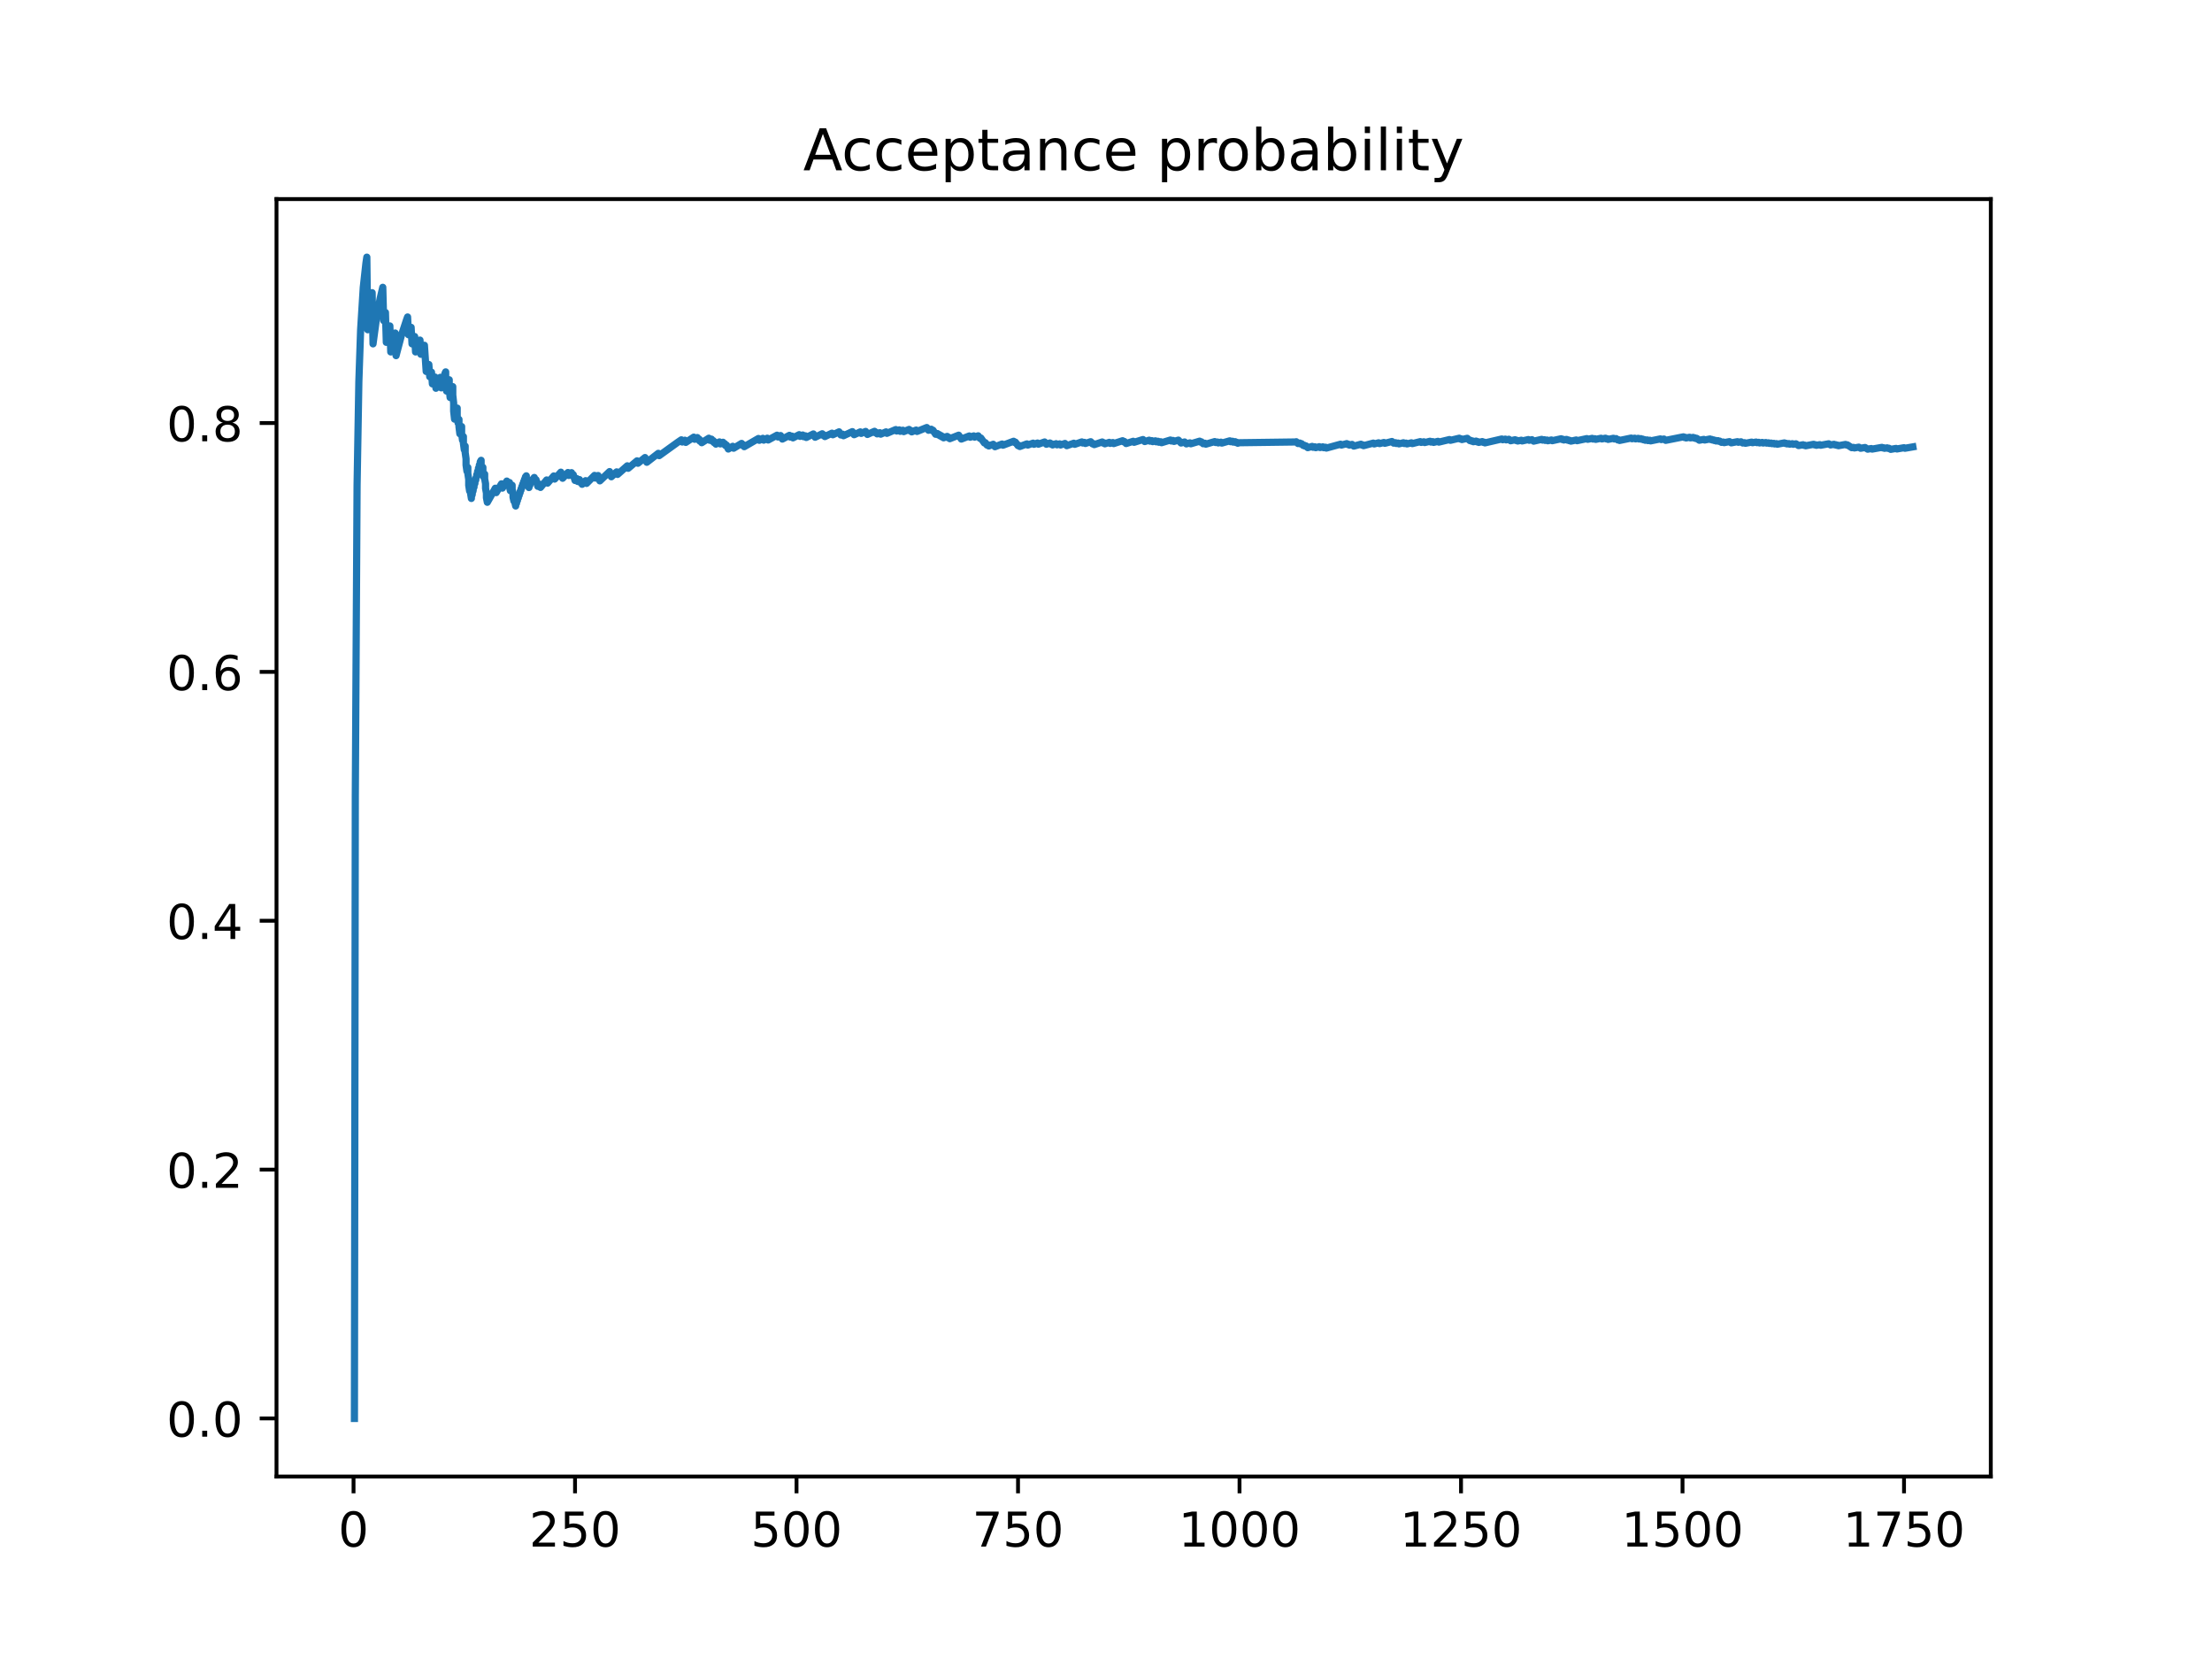 <?xml version="1.0" encoding="utf-8" standalone="no"?>
<!DOCTYPE svg PUBLIC "-//W3C//DTD SVG 1.1//EN"
  "http://www.w3.org/Graphics/SVG/1.1/DTD/svg11.dtd">
<!-- Created with matplotlib (https://matplotlib.org/) -->
<svg height="345.6pt" version="1.1" viewBox="0 0 460.8 345.6" width="460.8pt" xmlns="http://www.w3.org/2000/svg" xmlns:xlink="http://www.w3.org/1999/xlink">
 <defs>
  <style type="text/css">
*{stroke-linecap:butt;stroke-linejoin:round;}
  </style>
 </defs>
 <g id="figure_1">
  <g id="patch_1">
   <path d="M 0 345.6 
L 460.8 345.6 
L 460.8 0 
L 0 0 
z
" style="fill:#ffffff;"/>
  </g>
  <g id="axes_1">
   <g id="patch_2">
    <path d="M 57.6 307.584 
L 414.72 307.584 
L 414.72 41.472 
L 57.6 41.472 
z
" style="fill:#ffffff;"/>
   </g>
   <g id="matplotlib.axis_1">
    <g id="xtick_1">
     <g id="line2d_1">
      <defs>
       <path d="M 0 0 
L 0 3.5 
" id="mc5d6cef2a3" style="stroke:#000000;stroke-width:0.8;"/>
      </defs>
      <g>
       <use style="stroke:#000000;stroke-width:0.8;" x="73.648" xlink:href="#mc5d6cef2a3" y="307.584"/>
      </g>
     </g>
     <g id="text_1">
      <!-- 0 -->
      <defs>
       <path d="M 31.781 66.406 
Q 24.172 66.406 20.328 58.906 
Q 16.5 51.422 16.5 36.375 
Q 16.5 21.391 20.328 13.891 
Q 24.172 6.391 31.781 6.391 
Q 39.453 6.391 43.281 13.891 
Q 47.125 21.391 47.125 36.375 
Q 47.125 51.422 43.281 58.906 
Q 39.453 66.406 31.781 66.406 
z
M 31.781 74.219 
Q 44.047 74.219 50.516 64.516 
Q 56.984 54.828 56.984 36.375 
Q 56.984 17.969 50.516 8.266 
Q 44.047 -1.422 31.781 -1.422 
Q 19.531 -1.422 13.062 8.266 
Q 6.594 17.969 6.594 36.375 
Q 6.594 54.828 13.062 64.516 
Q 19.531 74.219 31.781 74.219 
z
" id="DejaVuSans-48"/>
      </defs>
      <g transform="translate(70.467 322.182)scale(0.1 -0.1)">
       <use xlink:href="#DejaVuSans-48"/>
      </g>
     </g>
    </g>
    <g id="xtick_2">
     <g id="line2d_2">
      <g>
       <use style="stroke:#000000;stroke-width:0.8;" x="119.79" xlink:href="#mc5d6cef2a3" y="307.584"/>
      </g>
     </g>
     <g id="text_2">
      <!-- 250 -->
      <defs>
       <path d="M 19.188 8.297 
L 53.609 8.297 
L 53.609 0 
L 7.328 0 
L 7.328 8.297 
Q 12.938 14.109 22.625 23.891 
Q 32.328 33.688 34.812 36.531 
Q 39.547 41.844 41.422 45.531 
Q 43.312 49.219 43.312 52.781 
Q 43.312 58.594 39.234 62.25 
Q 35.156 65.922 28.609 65.922 
Q 23.969 65.922 18.812 64.312 
Q 13.672 62.703 7.812 59.422 
L 7.812 69.391 
Q 13.766 71.781 18.938 73 
Q 24.125 74.219 28.422 74.219 
Q 39.75 74.219 46.484 68.547 
Q 53.219 62.891 53.219 53.422 
Q 53.219 48.922 51.531 44.891 
Q 49.859 40.875 45.406 35.406 
Q 44.188 33.984 37.641 27.219 
Q 31.109 20.453 19.188 8.297 
z
" id="DejaVuSans-50"/>
       <path d="M 10.797 72.906 
L 49.516 72.906 
L 49.516 64.594 
L 19.828 64.594 
L 19.828 46.734 
Q 21.969 47.469 24.109 47.828 
Q 26.266 48.188 28.422 48.188 
Q 40.625 48.188 47.75 41.5 
Q 54.891 34.812 54.891 23.391 
Q 54.891 11.625 47.562 5.094 
Q 40.234 -1.422 26.906 -1.422 
Q 22.312 -1.422 17.547 -0.641 
Q 12.797 0.141 7.719 1.703 
L 7.719 11.625 
Q 12.109 9.234 16.797 8.062 
Q 21.484 6.891 26.703 6.891 
Q 35.156 6.891 40.078 11.328 
Q 45.016 15.766 45.016 23.391 
Q 45.016 31 40.078 35.438 
Q 35.156 39.891 26.703 39.891 
Q 22.75 39.891 18.812 39.016 
Q 14.891 38.141 10.797 36.281 
z
" id="DejaVuSans-53"/>
      </defs>
      <g transform="translate(110.246 322.182)scale(0.1 -0.1)">
       <use xlink:href="#DejaVuSans-50"/>
       <use x="63.623" xlink:href="#DejaVuSans-53"/>
       <use x="127.246" xlink:href="#DejaVuSans-48"/>
      </g>
     </g>
    </g>
    <g id="xtick_3">
     <g id="line2d_3">
      <g>
       <use style="stroke:#000000;stroke-width:0.8;" x="165.932" xlink:href="#mc5d6cef2a3" y="307.584"/>
      </g>
     </g>
     <g id="text_3">
      <!-- 500 -->
      <g transform="translate(156.388 322.182)scale(0.1 -0.1)">
       <use xlink:href="#DejaVuSans-53"/>
       <use x="63.623" xlink:href="#DejaVuSans-48"/>
       <use x="127.246" xlink:href="#DejaVuSans-48"/>
      </g>
     </g>
    </g>
    <g id="xtick_4">
     <g id="line2d_4">
      <g>
       <use style="stroke:#000000;stroke-width:0.8;" x="212.074" xlink:href="#mc5d6cef2a3" y="307.584"/>
      </g>
     </g>
     <g id="text_4">
      <!-- 750 -->
      <defs>
       <path d="M 8.203 72.906 
L 55.078 72.906 
L 55.078 68.703 
L 28.609 0 
L 18.312 0 
L 43.219 64.594 
L 8.203 64.594 
z
" id="DejaVuSans-55"/>
      </defs>
      <g transform="translate(202.53 322.182)scale(0.1 -0.1)">
       <use xlink:href="#DejaVuSans-55"/>
       <use x="63.623" xlink:href="#DejaVuSans-53"/>
       <use x="127.246" xlink:href="#DejaVuSans-48"/>
      </g>
     </g>
    </g>
    <g id="xtick_5">
     <g id="line2d_5">
      <g>
       <use style="stroke:#000000;stroke-width:0.8;" x="258.216" xlink:href="#mc5d6cef2a3" y="307.584"/>
      </g>
     </g>
     <g id="text_5">
      <!-- 1000 -->
      <defs>
       <path d="M 12.406 8.297 
L 28.516 8.297 
L 28.516 63.922 
L 10.984 60.406 
L 10.984 69.391 
L 28.422 72.906 
L 38.281 72.906 
L 38.281 8.297 
L 54.391 8.297 
L 54.391 0 
L 12.406 0 
z
" id="DejaVuSans-49"/>
      </defs>
      <g transform="translate(245.491 322.182)scale(0.1 -0.1)">
       <use xlink:href="#DejaVuSans-49"/>
       <use x="63.623" xlink:href="#DejaVuSans-48"/>
       <use x="127.246" xlink:href="#DejaVuSans-48"/>
       <use x="190.869" xlink:href="#DejaVuSans-48"/>
      </g>
     </g>
    </g>
    <g id="xtick_6">
     <g id="line2d_6">
      <g>
       <use style="stroke:#000000;stroke-width:0.8;" x="304.358" xlink:href="#mc5d6cef2a3" y="307.584"/>
      </g>
     </g>
     <g id="text_6">
      <!-- 1250 -->
      <g transform="translate(291.633 322.182)scale(0.1 -0.1)">
       <use xlink:href="#DejaVuSans-49"/>
       <use x="63.623" xlink:href="#DejaVuSans-50"/>
       <use x="127.246" xlink:href="#DejaVuSans-53"/>
       <use x="190.869" xlink:href="#DejaVuSans-48"/>
      </g>
     </g>
    </g>
    <g id="xtick_7">
     <g id="line2d_7">
      <g>
       <use style="stroke:#000000;stroke-width:0.8;" x="350.5" xlink:href="#mc5d6cef2a3" y="307.584"/>
      </g>
     </g>
     <g id="text_7">
      <!-- 1500 -->
      <g transform="translate(337.775 322.182)scale(0.1 -0.1)">
       <use xlink:href="#DejaVuSans-49"/>
       <use x="63.623" xlink:href="#DejaVuSans-53"/>
       <use x="127.246" xlink:href="#DejaVuSans-48"/>
       <use x="190.869" xlink:href="#DejaVuSans-48"/>
      </g>
     </g>
    </g>
    <g id="xtick_8">
     <g id="line2d_8">
      <g>
       <use style="stroke:#000000;stroke-width:0.8;" x="396.642" xlink:href="#mc5d6cef2a3" y="307.584"/>
      </g>
     </g>
     <g id="text_8">
      <!-- 1750 -->
      <g transform="translate(383.917 322.182)scale(0.1 -0.1)">
       <use xlink:href="#DejaVuSans-49"/>
       <use x="63.623" xlink:href="#DejaVuSans-55"/>
       <use x="127.246" xlink:href="#DejaVuSans-53"/>
       <use x="190.869" xlink:href="#DejaVuSans-48"/>
      </g>
     </g>
    </g>
   </g>
   <g id="matplotlib.axis_2">
    <g id="ytick_1">
     <g id="line2d_9">
      <defs>
       <path d="M 0 0 
L -3.5 0 
" id="m9867d0da90" style="stroke:#000000;stroke-width:0.8;"/>
      </defs>
      <g>
       <use style="stroke:#000000;stroke-width:0.8;" x="57.6" xlink:href="#m9867d0da90" y="295.488"/>
      </g>
     </g>
     <g id="text_9">
      <!-- 0.0 -->
      <defs>
       <path d="M 10.688 12.406 
L 21 12.406 
L 21 0 
L 10.688 0 
z
" id="DejaVuSans-46"/>
      </defs>
      <g transform="translate(34.697 299.287)scale(0.1 -0.1)">
       <use xlink:href="#DejaVuSans-48"/>
       <use x="63.623" xlink:href="#DejaVuSans-46"/>
       <use x="95.41" xlink:href="#DejaVuSans-48"/>
      </g>
     </g>
    </g>
    <g id="ytick_2">
     <g id="line2d_10">
      <g>
       <use style="stroke:#000000;stroke-width:0.8;" x="57.6" xlink:href="#m9867d0da90" y="243.648"/>
      </g>
     </g>
     <g id="text_10">
      <!-- 0.2 -->
      <g transform="translate(34.697 247.447)scale(0.1 -0.1)">
       <use xlink:href="#DejaVuSans-48"/>
       <use x="63.623" xlink:href="#DejaVuSans-46"/>
       <use x="95.41" xlink:href="#DejaVuSans-50"/>
      </g>
     </g>
    </g>
    <g id="ytick_3">
     <g id="line2d_11">
      <g>
       <use style="stroke:#000000;stroke-width:0.8;" x="57.6" xlink:href="#m9867d0da90" y="191.808"/>
      </g>
     </g>
     <g id="text_11">
      <!-- 0.4 -->
      <defs>
       <path d="M 37.797 64.312 
L 12.891 25.391 
L 37.797 25.391 
z
M 35.203 72.906 
L 47.609 72.906 
L 47.609 25.391 
L 58.016 25.391 
L 58.016 17.188 
L 47.609 17.188 
L 47.609 0 
L 37.797 0 
L 37.797 17.188 
L 4.891 17.188 
L 4.891 26.703 
z
" id="DejaVuSans-52"/>
      </defs>
      <g transform="translate(34.697 195.607)scale(0.1 -0.1)">
       <use xlink:href="#DejaVuSans-48"/>
       <use x="63.623" xlink:href="#DejaVuSans-46"/>
       <use x="95.41" xlink:href="#DejaVuSans-52"/>
      </g>
     </g>
    </g>
    <g id="ytick_4">
     <g id="line2d_12">
      <g>
       <use style="stroke:#000000;stroke-width:0.8;" x="57.6" xlink:href="#m9867d0da90" y="139.968"/>
      </g>
     </g>
     <g id="text_12">
      <!-- 0.6 -->
      <defs>
       <path d="M 33.016 40.375 
Q 26.375 40.375 22.484 35.828 
Q 18.609 31.297 18.609 23.391 
Q 18.609 15.531 22.484 10.953 
Q 26.375 6.391 33.016 6.391 
Q 39.656 6.391 43.531 10.953 
Q 47.406 15.531 47.406 23.391 
Q 47.406 31.297 43.531 35.828 
Q 39.656 40.375 33.016 40.375 
z
M 52.594 71.297 
L 52.594 62.312 
Q 48.875 64.062 45.094 64.984 
Q 41.312 65.922 37.594 65.922 
Q 27.828 65.922 22.672 59.328 
Q 17.531 52.734 16.797 39.406 
Q 19.672 43.656 24.016 45.922 
Q 28.375 48.188 33.594 48.188 
Q 44.578 48.188 50.953 41.516 
Q 57.328 34.859 57.328 23.391 
Q 57.328 12.156 50.688 5.359 
Q 44.047 -1.422 33.016 -1.422 
Q 20.359 -1.422 13.672 8.266 
Q 6.984 17.969 6.984 36.375 
Q 6.984 53.656 15.188 63.938 
Q 23.391 74.219 37.203 74.219 
Q 40.922 74.219 44.703 73.484 
Q 48.484 72.75 52.594 71.297 
z
" id="DejaVuSans-54"/>
      </defs>
      <g transform="translate(34.697 143.767)scale(0.1 -0.1)">
       <use xlink:href="#DejaVuSans-48"/>
       <use x="63.623" xlink:href="#DejaVuSans-46"/>
       <use x="95.41" xlink:href="#DejaVuSans-54"/>
      </g>
     </g>
    </g>
    <g id="ytick_5">
     <g id="line2d_13">
      <g>
       <use style="stroke:#000000;stroke-width:0.8;" x="57.6" xlink:href="#m9867d0da90" y="88.128"/>
      </g>
     </g>
     <g id="text_13">
      <!-- 0.8 -->
      <defs>
       <path d="M 31.781 34.625 
Q 24.75 34.625 20.719 30.859 
Q 16.703 27.094 16.703 20.516 
Q 16.703 13.922 20.719 10.156 
Q 24.75 6.391 31.781 6.391 
Q 38.812 6.391 42.859 10.172 
Q 46.922 13.969 46.922 20.516 
Q 46.922 27.094 42.891 30.859 
Q 38.875 34.625 31.781 34.625 
z
M 21.922 38.812 
Q 15.578 40.375 12.031 44.719 
Q 8.5 49.078 8.5 55.328 
Q 8.5 64.062 14.719 69.141 
Q 20.953 74.219 31.781 74.219 
Q 42.672 74.219 48.875 69.141 
Q 55.078 64.062 55.078 55.328 
Q 55.078 49.078 51.531 44.719 
Q 48 40.375 41.703 38.812 
Q 48.828 37.156 52.797 32.312 
Q 56.781 27.484 56.781 20.516 
Q 56.781 9.906 50.312 4.234 
Q 43.844 -1.422 31.781 -1.422 
Q 19.734 -1.422 13.25 4.234 
Q 6.781 9.906 6.781 20.516 
Q 6.781 27.484 10.781 32.312 
Q 14.797 37.156 21.922 38.812 
z
M 18.312 54.391 
Q 18.312 48.734 21.844 45.562 
Q 25.391 42.391 31.781 42.391 
Q 38.141 42.391 41.719 45.562 
Q 45.312 48.734 45.312 54.391 
Q 45.312 60.062 41.719 63.234 
Q 38.141 66.406 31.781 66.406 
Q 25.391 66.406 21.844 63.234 
Q 18.312 60.062 18.312 54.391 
z
" id="DejaVuSans-56"/>
      </defs>
      <g transform="translate(34.697 91.927)scale(0.1 -0.1)">
       <use xlink:href="#DejaVuSans-48"/>
       <use x="63.623" xlink:href="#DejaVuSans-46"/>
       <use x="95.41" xlink:href="#DejaVuSans-56"/>
      </g>
     </g>
    </g>
   </g>
   <g id="line2d_14">
    <path clip-path="url(#pf974ba9d40)" d="M 73.833 295.488 
L 74.017 165.888 
L 74.386 101.088 
L 74.756 79.488 
L 75.125 68.688 
L 75.678 59.852 
L 76.232 54.802 
L 76.417 53.568 
L 76.601 68.688 
L 77.34 62.208 
L 77.524 60.974 
L 77.709 71.633 
L 78.447 66.196 
L 79.185 62.208 
L 79.739 59.852 
L 79.923 66.782 
L 80.293 65.088 
L 80.477 71.315 
L 81.215 67.898 
L 81.4 73.317 
L 82.323 69.377 
L 82.507 74.088 
L 83.615 69.888 
L 84.722 66.528 
L 84.907 66.032 
L 85.091 69.733 
L 85.645 68.19 
L 85.83 71.633 
L 86.383 70.097 
L 86.568 73.317 
L 87.491 70.848 
L 87.675 73.804 
L 88.414 71.928 
L 88.783 77.381 
L 89.336 75.93 
L 89.521 78.483 
L 89.89 77.524 
L 90.075 79.973 
L 90.628 78.549 
L 90.813 80.882 
L 91.736 78.606 
L 91.92 80.797 
L 92.289 79.916 
L 92.289 79.488 
L 92.474 79.069 
L 92.474 78.657 
L 92.659 78.254 
L 92.659 77.858 
L 92.843 77.469 
L 92.843 79.488 
L 93.028 81.47 
L 93.028 81.059 
L 93.212 80.656 
L 93.212 80.259 
L 93.397 79.87 
L 93.397 79.488 
L 93.581 79.112 
L 93.581 80.978 
L 93.766 82.811 
L 93.766 82.417 
L 93.951 82.029 
L 93.951 81.648 
L 94.135 81.273 
L 94.135 80.904 
L 94.32 80.542 
L 94.32 82.275 
L 94.504 83.981 
L 94.504 85.659 
L 94.689 87.312 
L 94.689 86.913 
L 94.873 86.521 
L 94.873 86.134 
L 95.058 85.754 
L 95.058 85.379 
L 95.243 85.01 
L 95.243 86.581 
L 95.427 88.128 
L 95.427 87.747 
L 95.612 87.371 
L 95.612 88.879 
L 95.796 90.366 
L 95.796 89.979 
L 95.981 89.599 
L 95.981 89.223 
L 96.165 88.853 
L 96.165 90.288 
L 96.35 91.703 
L 96.35 91.324 
L 96.535 90.949 
L 96.535 92.331 
L 96.719 93.695 
L 96.719 93.312 
L 96.904 92.934 
L 96.904 94.267 
L 97.088 95.582 
L 97.088 96.88 
L 97.273 98.162 
L 97.273 97.765 
L 97.457 97.373 
L 97.457 98.627 
L 97.642 99.865 
L 97.642 101.088 
L 97.827 102.295 
L 97.827 101.888 
L 98.011 101.486 
L 98.011 102.668 
L 98.196 103.837 
L 98.196 103.43 
L 98.38 103.028 
L 98.38 102.631 
L 98.565 102.238 
L 98.565 101.85 
L 98.749 101.467 
L 98.749 101.088 
L 98.934 100.713 
L 98.934 100.343 
L 99.118 99.977 
L 99.118 99.615 
L 99.303 99.257 
L 99.303 98.904 
L 99.488 98.554 
L 99.488 98.208 
L 99.672 97.866 
L 99.672 97.528 
L 99.857 97.193 
L 99.857 96.862 
L 100.041 96.534 
L 100.041 96.211 
L 100.226 95.89 
L 100.226 96.952 
L 100.41 98.002 
L 100.41 97.677 
L 100.595 97.356 
L 100.595 98.388 
L 100.78 99.409 
L 100.78 99.084 
L 100.964 98.762 
L 100.964 99.766 
L 101.149 100.759 
L 101.149 101.743 
L 101.333 102.716 
L 101.333 103.68 
L 101.518 104.634 
L 103.179 101.705 
L 103.364 102.624 
L 104.471 100.789 
L 104.656 101.682 
L 105.578 100.216 
L 105.763 101.088 
L 106.132 100.515 
L 106.132 101.373 
L 106.317 102.225 
L 106.317 101.937 
L 106.501 101.651 
L 106.501 101.369 
L 106.686 101.088 
L 106.686 101.922 
L 106.87 102.75 
L 106.87 103.57 
L 107.055 104.383 
L 107.055 104.096 
L 107.239 103.811 
L 107.239 104.613 
L 107.424 105.408 
L 107.424 105.121 
L 107.609 104.837 
L 107.609 104.555 
L 107.793 104.275 
L 107.793 103.997 
L 107.978 103.722 
L 107.978 103.449 
L 108.162 103.178 
L 108.162 102.91 
L 108.347 102.643 
L 108.347 102.379 
L 108.531 102.117 
L 108.531 101.856 
L 108.716 101.598 
L 108.716 101.342 
L 108.901 101.088 
L 108.901 100.836 
L 109.085 100.586 
L 109.085 100.337 
L 109.27 100.091 
L 109.27 99.847 
L 109.454 99.604 
L 109.454 99.363 
L 109.639 99.124 
L 109.639 99.865 
L 109.823 100.601 
L 109.823 100.36 
L 110.008 100.121 
L 110.008 100.847 
L 110.193 101.568 
L 110.193 101.327 
L 110.377 101.088 
L 110.377 100.851 
L 110.562 100.615 
L 110.562 100.381 
L 111.3 99.462 
L 111.485 100.162 
L 111.669 99.935 
L 112.038 101.317 
L 112.407 100.861 
L 112.592 101.541 
L 113.884 99.982 
L 114.068 100.647 
L 115.36 99.15 
L 115.545 99.801 
L 116.837 98.362 
L 117.206 99.629 
L 118.314 98.431 
L 118.498 99.05 
L 119.052 98.464 
L 119.236 99.076 
L 119.421 98.881 
L 119.79 100.091 
L 120.159 99.701 
L 120.344 100.298 
L 120.713 99.91 
L 120.897 100.501 
L 121.082 100.307 
L 121.267 100.893 
L 122.005 100.127 
L 122.189 100.705 
L 123.851 99.034 
L 124.035 99.598 
L 124.589 99.057 
L 124.958 100.17 
L 126.988 98.24 
L 127.357 99.318 
L 128.465 98.301 
L 128.649 98.83 
L 130.68 97.038 
L 130.864 97.553 
L 132.71 96.002 
L 132.894 96.506 
L 134.371 95.314 
L 134.74 96.3 
L 137.139 94.438 
L 137.324 94.917 
L 141.2 92.125 
L 141.938 91.623 
L 142.123 92.08 
L 142.676 91.707 
L 142.861 92.16 
L 144.522 91.064 
L 144.707 91.509 
L 145.26 91.151 
L 145.445 91.591 
L 145.63 91.473 
L 145.814 91.91 
L 145.999 91.791 
L 146.183 92.226 
L 147.66 91.286 
L 147.844 91.714 
L 148.214 91.483 
L 148.398 91.908 
L 148.583 91.792 
L 148.767 92.215 
L 148.952 92.099 
L 149.136 92.519 
L 149.875 92.058 
L 150.059 92.475 
L 150.613 92.132 
L 150.797 92.544 
L 150.982 92.431 
L 151.167 92.841 
L 151.351 92.727 
L 151.72 93.541 
L 152.643 92.972 
L 152.828 93.374 
L 154.489 92.372 
L 154.673 92.767 
L 154.858 92.658 
L 155.043 93.051 
L 157.996 91.344 
L 158.18 91.727 
L 158.918 91.314 
L 159.103 91.693 
L 159.841 91.284 
L 160.026 91.66 
L 161.872 90.659 
L 162.056 91.029 
L 162.61 90.734 
L 162.979 91.467 
L 164.455 90.688 
L 164.64 91.049 
L 165.009 90.856 
L 165.194 91.215 
L 166.486 90.55 
L 166.67 90.904 
L 167.224 90.622 
L 167.409 90.973 
L 167.778 90.786 
L 167.962 91.136 
L 169.439 90.397 
L 169.808 91.085 
L 171.284 90.36 
L 171.469 90.699 
L 171.654 90.609 
L 171.838 90.946 
L 173.315 90.235 
L 173.499 90.569 
L 174.791 89.959 
L 175.16 90.616 
L 175.53 90.443 
L 175.714 90.77 
L 177.56 89.916 
L 177.929 90.558 
L 179.221 89.971 
L 179.405 90.288 
L 180.328 89.875 
L 180.697 90.502 
L 182.174 89.848 
L 182.359 90.158 
L 182.543 90.077 
L 182.728 90.385 
L 183.281 90.143 
L 183.466 90.449 
L 184.573 89.968 
L 184.758 90.272 
L 186.604 89.486 
L 186.788 89.786 
L 187.342 89.553 
L 187.526 89.851 
L 188.08 89.62 
L 188.265 89.916 
L 189.372 89.457 
L 189.557 89.75 
L 189.741 89.674 
L 189.926 89.966 
L 190.849 89.588 
L 191.033 89.878 
L 193.063 89.061 
L 193.433 89.632 
L 193.986 89.412 
L 194.171 89.695 
L 194.355 89.621 
L 194.909 90.465 
L 195.278 90.317 
L 195.463 90.597 
L 195.647 90.523 
L 195.832 90.801 
L 196.017 90.727 
L 196.201 91.004 
L 196.386 90.93 
L 196.57 91.206 
L 197.309 90.911 
L 197.493 91.186 
L 197.678 91.112 
L 197.862 91.385 
L 199.708 90.658 
L 200.262 91.466 
L 201.923 90.821 
L 202.107 91.086 
L 202.846 90.804 
L 203.03 91.067 
L 203.768 90.786 
L 204.138 91.31 
L 204.322 91.24 
L 205.06 92.278 
L 205.245 92.207 
L 205.614 92.721 
L 205.799 92.65 
L 205.983 92.906 
L 206.906 92.551 
L 207.275 93.059 
L 208.752 92.496 
L 208.936 92.747 
L 211.151 91.921 
L 211.336 92.169 
L 211.52 92.101 
L 212.074 92.841 
L 212.258 92.772 
L 212.443 93.017 
L 213.92 92.474 
L 214.104 92.717 
L 215.212 92.315 
L 215.396 92.556 
L 216.134 92.29 
L 216.319 92.53 
L 217.611 92.069 
L 217.98 92.544 
L 218.718 92.282 
L 218.903 92.518 
L 219.087 92.453 
L 219.272 92.688 
L 220.01 92.428 
L 220.195 92.662 
L 220.749 92.468 
L 220.933 92.7 
L 221.856 92.379 
L 222.225 92.841 
L 223.702 92.331 
L 223.886 92.56 
L 225.363 92.058 
L 225.547 92.284 
L 225.916 92.16 
L 226.101 92.386 
L 227.208 92.015 
L 227.578 92.462 
L 227.762 92.401 
L 227.947 92.623 
L 229.608 92.072 
L 229.792 92.293 
L 229.977 92.232 
L 230.162 92.453 
L 231.084 92.15 
L 231.269 92.369 
L 231.823 92.188 
L 232.007 92.406 
L 233.853 91.811 
L 234.037 92.027 
L 234.222 91.968 
L 234.591 92.398 
L 236.068 91.928 
L 236.252 92.141 
L 238.098 91.563 
L 238.467 91.984 
L 239.39 91.698 
L 239.575 91.907 
L 239.944 91.793 
L 240.128 92.001 
L 240.682 91.831 
L 240.866 92.038 
L 241.236 91.925 
L 241.42 92.132 
L 241.789 92.019 
L 241.974 92.225 
L 243.82 91.664 
L 244.004 91.868 
L 244.373 91.757 
L 244.558 91.96 
L 245.481 91.684 
L 246.034 92.29 
L 246.773 92.068 
L 247.142 92.469 
L 247.88 92.249 
L 248.065 92.448 
L 249.91 91.903 
L 250.095 92.1 
L 250.279 92.046 
L 250.649 92.44 
L 251.018 92.331 
L 251.202 92.527 
L 253.048 91.99 
L 253.233 92.184 
L 253.602 92.078 
L 253.786 92.271 
L 254.34 92.112 
L 254.524 92.305 
L 256.186 91.831 
L 256.37 92.022 
L 256.739 91.918 
L 256.924 92.108 
L 257.293 92.004 
L 257.478 92.194 
L 257.662 92.142 
L 257.847 92.331 
L 258.216 92.227 
L 269.844 92.071 
L 270.028 92.02 
L 270.397 92.396 
L 270.766 92.292 
L 270.951 92.48 
L 271.136 92.428 
L 271.505 92.802 
L 271.689 92.75 
L 271.874 92.936 
L 272.058 92.884 
L 272.428 93.255 
L 273.35 92.995 
L 273.535 93.18 
L 273.904 93.076 
L 274.089 93.26 
L 274.827 93.054 
L 275.011 93.237 
L 275.565 93.083 
L 275.75 93.265 
L 276.119 93.163 
L 276.303 93.345 
L 279.257 92.536 
L 279.441 92.716 
L 280.549 92.418 
L 280.733 92.596 
L 280.918 92.547 
L 281.102 92.725 
L 281.656 92.577 
L 282.025 92.931 
L 283.502 92.538 
L 283.686 92.714 
L 283.871 92.665 
L 284.055 92.841 
L 286.086 92.307 
L 286.27 92.481 
L 287.193 92.242 
L 287.378 92.415 
L 288.3 92.177 
L 288.485 92.349 
L 289.961 91.971 
L 290.331 92.314 
L 290.7 92.219 
L 290.884 92.39 
L 291.253 92.296 
L 291.438 92.466 
L 292.361 92.232 
L 292.545 92.401 
L 292.915 92.308 
L 293.099 92.477 
L 294.022 92.244 
L 294.207 92.412 
L 295.868 91.998 
L 296.052 92.165 
L 296.606 92.028 
L 296.79 92.194 
L 297.898 91.921 
L 298.082 92.087 
L 298.452 91.996 
L 298.636 92.161 
L 299.559 91.935 
L 299.744 92.1 
L 301.958 91.565 
L 302.143 91.727 
L 303.989 91.288 
L 304.173 91.45 
L 304.358 91.406 
L 304.542 91.568 
L 305.65 91.307 
L 306.203 91.787 
L 306.388 91.744 
L 306.573 91.903 
L 306.757 91.86 
L 306.942 92.019 
L 307.495 91.889 
L 307.68 92.047 
L 307.865 92.004 
L 308.049 92.162 
L 308.787 91.989 
L 308.972 92.147 
L 309.157 92.103 
L 309.341 92.261 
L 312.848 91.45 
L 313.032 91.605 
L 313.586 91.479 
L 313.771 91.634 
L 314.324 91.508 
L 314.694 91.817 
L 315.616 91.607 
L 315.801 91.761 
L 315.986 91.719 
L 316.17 91.873 
L 316.908 91.706 
L 317.093 91.859 
L 318.385 91.569 
L 318.569 91.72 
L 319.123 91.597 
L 319.492 91.9 
L 321.153 91.53 
L 321.338 91.681 
L 321.707 91.599 
L 321.892 91.749 
L 322.261 91.668 
L 322.445 91.817 
L 323.184 91.655 
L 323.368 91.804 
L 325.214 91.401 
L 325.398 91.549 
L 325.583 91.509 
L 325.768 91.657 
L 326.321 91.537 
L 326.506 91.684 
L 326.69 91.644 
L 326.875 91.791 
L 327.06 91.751 
L 327.244 91.898 
L 328.352 91.658 
L 328.536 91.804 
L 330.566 91.37 
L 330.751 91.515 
L 331.674 91.32 
L 331.858 91.464 
L 332.227 91.386 
L 332.412 91.53 
L 333.519 91.297 
L 333.704 91.441 
L 334.442 91.286 
L 334.627 91.429 
L 334.811 91.391 
L 334.996 91.533 
L 336.103 91.303 
L 336.288 91.445 
L 336.657 91.368 
L 337.026 91.651 
L 337.211 91.613 
L 337.395 91.754 
L 339.795 91.259 
L 339.979 91.399 
L 340.533 91.286 
L 340.718 91.426 
L 341.271 91.313 
L 341.456 91.452 
L 341.825 91.377 
L 342.01 91.516 
L 342.194 91.478 
L 342.379 91.617 
L 342.563 91.579 
L 342.748 91.718 
L 343.117 91.643 
L 343.302 91.781 
L 343.671 91.706 
L 343.855 91.843 
L 345.885 91.433 
L 346.07 91.57 
L 346.624 91.459 
L 346.993 91.732 
L 350.684 91 
L 350.869 91.135 
L 351.053 91.099 
L 351.238 91.234 
L 351.976 91.089 
L 352.161 91.223 
L 352.714 91.116 
L 352.899 91.249 
L 353.084 91.213 
L 353.268 91.347 
L 353.453 91.311 
L 354.006 91.71 
L 354.929 91.53 
L 355.114 91.663 
L 356.221 91.448 
L 356.406 91.58 
L 356.59 91.544 
L 356.775 91.675 
L 356.96 91.64 
L 357.144 91.771 
L 357.329 91.735 
L 357.513 91.867 
L 357.882 91.795 
L 358.067 91.926 
L 358.252 91.89 
L 358.621 92.152 
L 358.99 92.08 
L 359.174 92.21 
L 360.282 91.996 
L 360.651 92.255 
L 361.943 92.007 
L 362.127 92.136 
L 362.681 92.03 
L 363.05 92.287 
L 363.419 92.216 
L 363.604 92.344 
L 364.896 92.098 
L 365.081 92.226 
L 365.819 92.086 
L 366.003 92.213 
L 366.372 92.143 
L 366.557 92.27 
L 367.111 92.165 
L 367.295 92.292 
L 367.849 92.188 
L 368.034 92.314 
L 368.403 92.244 
L 368.587 92.37 
L 368.956 92.301 
L 369.141 92.427 
L 369.51 92.357 
L 369.695 92.483 
L 370.064 92.413 
L 370.248 92.539 
L 371.725 92.262 
L 371.91 92.387 
L 372.094 92.353 
L 372.279 92.477 
L 372.648 92.408 
L 372.832 92.532 
L 373.386 92.43 
L 373.571 92.553 
L 374.124 92.451 
L 374.678 92.821 
L 375.601 92.649 
L 375.785 92.772 
L 375.97 92.738 
L 376.155 92.861 
L 377.816 92.555 
L 378 92.676 
L 378.185 92.643 
L 378.369 92.764 
L 379.108 92.629 
L 379.292 92.75 
L 380.953 92.448 
L 381.322 92.689 
L 382.061 92.556 
L 382.245 92.676 
L 382.43 92.643 
L 382.614 92.763 
L 382.799 92.729 
L 382.984 92.849 
L 384.46 92.583 
L 384.645 92.702 
L 384.829 92.669 
L 385.752 93.263 
L 386.121 93.197 
L 386.306 93.315 
L 387.229 93.149 
L 387.598 93.385 
L 388.521 93.219 
L 389.074 93.571 
L 389.813 93.438 
L 389.997 93.555 
L 392.027 93.193 
L 392.212 93.309 
L 392.397 93.276 
L 392.581 93.392 
L 393.135 93.294 
L 393.319 93.41 
L 393.504 93.377 
L 393.873 93.608 
L 394.98 93.412 
L 395.165 93.527 
L 396.642 93.268 
L 396.826 93.382 
L 398.487 93.093 
L 398.487 93.093 
" style="fill:none;stroke:#1f77b4;stroke-linecap:square;stroke-width:1.5;"/>
   </g>
   <g id="patch_3">
    <path d="M 57.6 307.584 
L 57.6 41.472 
" style="fill:none;stroke:#000000;stroke-linecap:square;stroke-linejoin:miter;stroke-width:0.8;"/>
   </g>
   <g id="patch_4">
    <path d="M 414.72 307.584 
L 414.72 41.472 
" style="fill:none;stroke:#000000;stroke-linecap:square;stroke-linejoin:miter;stroke-width:0.8;"/>
   </g>
   <g id="patch_5">
    <path d="M 57.6 307.584 
L 414.72 307.584 
" style="fill:none;stroke:#000000;stroke-linecap:square;stroke-linejoin:miter;stroke-width:0.8;"/>
   </g>
   <g id="patch_6">
    <path d="M 57.6 41.472 
L 414.72 41.472 
" style="fill:none;stroke:#000000;stroke-linecap:square;stroke-linejoin:miter;stroke-width:0.8;"/>
   </g>
   <g id="text_14">
    <!-- Acceptance probability -->
    <defs>
     <path d="M 34.188 63.188 
L 20.797 26.906 
L 47.609 26.906 
z
M 28.609 72.906 
L 39.797 72.906 
L 67.578 0 
L 57.328 0 
L 50.688 18.703 
L 17.828 18.703 
L 11.188 0 
L 0.781 0 
z
" id="DejaVuSans-65"/>
     <path d="M 48.781 52.594 
L 48.781 44.188 
Q 44.969 46.297 41.141 47.344 
Q 37.312 48.391 33.406 48.391 
Q 24.656 48.391 19.812 42.844 
Q 14.984 37.312 14.984 27.297 
Q 14.984 17.281 19.812 11.734 
Q 24.656 6.203 33.406 6.203 
Q 37.312 6.203 41.141 7.25 
Q 44.969 8.297 48.781 10.406 
L 48.781 2.094 
Q 45.016 0.344 40.984 -0.531 
Q 36.969 -1.422 32.422 -1.422 
Q 20.062 -1.422 12.781 6.344 
Q 5.516 14.109 5.516 27.297 
Q 5.516 40.672 12.859 48.328 
Q 20.219 56 33.016 56 
Q 37.156 56 41.109 55.141 
Q 45.062 54.297 48.781 52.594 
z
" id="DejaVuSans-99"/>
     <path d="M 56.203 29.594 
L 56.203 25.203 
L 14.891 25.203 
Q 15.484 15.922 20.484 11.062 
Q 25.484 6.203 34.422 6.203 
Q 39.594 6.203 44.453 7.469 
Q 49.312 8.734 54.109 11.281 
L 54.109 2.781 
Q 49.266 0.734 44.188 -0.344 
Q 39.109 -1.422 33.891 -1.422 
Q 20.797 -1.422 13.156 6.188 
Q 5.516 13.812 5.516 26.812 
Q 5.516 40.234 12.766 48.109 
Q 20.016 56 32.328 56 
Q 43.359 56 49.781 48.891 
Q 56.203 41.797 56.203 29.594 
z
M 47.219 32.234 
Q 47.125 39.594 43.094 43.984 
Q 39.062 48.391 32.422 48.391 
Q 24.906 48.391 20.391 44.141 
Q 15.875 39.891 15.188 32.172 
z
" id="DejaVuSans-101"/>
     <path d="M 18.109 8.203 
L 18.109 -20.797 
L 9.078 -20.797 
L 9.078 54.688 
L 18.109 54.688 
L 18.109 46.391 
Q 20.953 51.266 25.266 53.625 
Q 29.594 56 35.594 56 
Q 45.562 56 51.781 48.094 
Q 58.016 40.188 58.016 27.297 
Q 58.016 14.406 51.781 6.484 
Q 45.562 -1.422 35.594 -1.422 
Q 29.594 -1.422 25.266 0.953 
Q 20.953 3.328 18.109 8.203 
z
M 48.688 27.297 
Q 48.688 37.203 44.609 42.844 
Q 40.531 48.484 33.406 48.484 
Q 26.266 48.484 22.188 42.844 
Q 18.109 37.203 18.109 27.297 
Q 18.109 17.391 22.188 11.75 
Q 26.266 6.109 33.406 6.109 
Q 40.531 6.109 44.609 11.75 
Q 48.688 17.391 48.688 27.297 
z
" id="DejaVuSans-112"/>
     <path d="M 18.312 70.219 
L 18.312 54.688 
L 36.812 54.688 
L 36.812 47.703 
L 18.312 47.703 
L 18.312 18.016 
Q 18.312 11.328 20.141 9.422 
Q 21.969 7.516 27.594 7.516 
L 36.812 7.516 
L 36.812 0 
L 27.594 0 
Q 17.188 0 13.234 3.875 
Q 9.281 7.766 9.281 18.016 
L 9.281 47.703 
L 2.688 47.703 
L 2.688 54.688 
L 9.281 54.688 
L 9.281 70.219 
z
" id="DejaVuSans-116"/>
     <path d="M 34.281 27.484 
Q 23.391 27.484 19.188 25 
Q 14.984 22.516 14.984 16.5 
Q 14.984 11.719 18.141 8.906 
Q 21.297 6.109 26.703 6.109 
Q 34.188 6.109 38.703 11.406 
Q 43.219 16.703 43.219 25.484 
L 43.219 27.484 
z
M 52.203 31.203 
L 52.203 0 
L 43.219 0 
L 43.219 8.297 
Q 40.141 3.328 35.547 0.953 
Q 30.953 -1.422 24.312 -1.422 
Q 15.922 -1.422 10.953 3.297 
Q 6 8.016 6 15.922 
Q 6 25.141 12.172 29.828 
Q 18.359 34.516 30.609 34.516 
L 43.219 34.516 
L 43.219 35.406 
Q 43.219 41.609 39.141 45 
Q 35.062 48.391 27.688 48.391 
Q 23 48.391 18.547 47.266 
Q 14.109 46.141 10.016 43.891 
L 10.016 52.203 
Q 14.938 54.109 19.578 55.047 
Q 24.219 56 28.609 56 
Q 40.484 56 46.344 49.844 
Q 52.203 43.703 52.203 31.203 
z
" id="DejaVuSans-97"/>
     <path d="M 54.891 33.016 
L 54.891 0 
L 45.906 0 
L 45.906 32.719 
Q 45.906 40.484 42.875 44.328 
Q 39.844 48.188 33.797 48.188 
Q 26.516 48.188 22.312 43.547 
Q 18.109 38.922 18.109 30.906 
L 18.109 0 
L 9.078 0 
L 9.078 54.688 
L 18.109 54.688 
L 18.109 46.188 
Q 21.344 51.125 25.703 53.562 
Q 30.078 56 35.797 56 
Q 45.219 56 50.047 50.172 
Q 54.891 44.344 54.891 33.016 
z
" id="DejaVuSans-110"/>
     <path id="DejaVuSans-32"/>
     <path d="M 41.109 46.297 
Q 39.594 47.172 37.812 47.578 
Q 36.031 48 33.891 48 
Q 26.266 48 22.188 43.047 
Q 18.109 38.094 18.109 28.812 
L 18.109 0 
L 9.078 0 
L 9.078 54.688 
L 18.109 54.688 
L 18.109 46.188 
Q 20.953 51.172 25.484 53.578 
Q 30.031 56 36.531 56 
Q 37.453 56 38.578 55.875 
Q 39.703 55.766 41.062 55.516 
z
" id="DejaVuSans-114"/>
     <path d="M 30.609 48.391 
Q 23.391 48.391 19.188 42.75 
Q 14.984 37.109 14.984 27.297 
Q 14.984 17.484 19.156 11.844 
Q 23.344 6.203 30.609 6.203 
Q 37.797 6.203 41.984 11.859 
Q 46.188 17.531 46.188 27.297 
Q 46.188 37.016 41.984 42.703 
Q 37.797 48.391 30.609 48.391 
z
M 30.609 56 
Q 42.328 56 49.016 48.375 
Q 55.719 40.766 55.719 27.297 
Q 55.719 13.875 49.016 6.219 
Q 42.328 -1.422 30.609 -1.422 
Q 18.844 -1.422 12.172 6.219 
Q 5.516 13.875 5.516 27.297 
Q 5.516 40.766 12.172 48.375 
Q 18.844 56 30.609 56 
z
" id="DejaVuSans-111"/>
     <path d="M 48.688 27.297 
Q 48.688 37.203 44.609 42.844 
Q 40.531 48.484 33.406 48.484 
Q 26.266 48.484 22.188 42.844 
Q 18.109 37.203 18.109 27.297 
Q 18.109 17.391 22.188 11.75 
Q 26.266 6.109 33.406 6.109 
Q 40.531 6.109 44.609 11.75 
Q 48.688 17.391 48.688 27.297 
z
M 18.109 46.391 
Q 20.953 51.266 25.266 53.625 
Q 29.594 56 35.594 56 
Q 45.562 56 51.781 48.094 
Q 58.016 40.188 58.016 27.297 
Q 58.016 14.406 51.781 6.484 
Q 45.562 -1.422 35.594 -1.422 
Q 29.594 -1.422 25.266 0.953 
Q 20.953 3.328 18.109 8.203 
L 18.109 0 
L 9.078 0 
L 9.078 75.984 
L 18.109 75.984 
z
" id="DejaVuSans-98"/>
     <path d="M 9.422 54.688 
L 18.406 54.688 
L 18.406 0 
L 9.422 0 
z
M 9.422 75.984 
L 18.406 75.984 
L 18.406 64.594 
L 9.422 64.594 
z
" id="DejaVuSans-105"/>
     <path d="M 9.422 75.984 
L 18.406 75.984 
L 18.406 0 
L 9.422 0 
z
" id="DejaVuSans-108"/>
     <path d="M 32.172 -5.078 
Q 28.375 -14.844 24.75 -17.812 
Q 21.141 -20.797 15.094 -20.797 
L 7.906 -20.797 
L 7.906 -13.281 
L 13.188 -13.281 
Q 16.891 -13.281 18.938 -11.516 
Q 21 -9.766 23.484 -3.219 
L 25.094 0.875 
L 2.984 54.688 
L 12.5 54.688 
L 29.594 11.922 
L 46.688 54.688 
L 56.203 54.688 
z
" id="DejaVuSans-121"/>
    </defs>
    <g transform="translate(167.321 35.472)scale(0.12 -0.12)">
     <use xlink:href="#DejaVuSans-65"/>
     <use x="66.658" xlink:href="#DejaVuSans-99"/>
     <use x="121.639" xlink:href="#DejaVuSans-99"/>
     <use x="176.619" xlink:href="#DejaVuSans-101"/>
     <use x="238.143" xlink:href="#DejaVuSans-112"/>
     <use x="301.619" xlink:href="#DejaVuSans-116"/>
     <use x="340.828" xlink:href="#DejaVuSans-97"/>
     <use x="402.107" xlink:href="#DejaVuSans-110"/>
     <use x="465.486" xlink:href="#DejaVuSans-99"/>
     <use x="520.467" xlink:href="#DejaVuSans-101"/>
     <use x="581.99" xlink:href="#DejaVuSans-32"/>
     <use x="613.777" xlink:href="#DejaVuSans-112"/>
     <use x="677.254" xlink:href="#DejaVuSans-114"/>
     <use x="716.117" xlink:href="#DejaVuSans-111"/>
     <use x="777.299" xlink:href="#DejaVuSans-98"/>
     <use x="840.775" xlink:href="#DejaVuSans-97"/>
     <use x="902.055" xlink:href="#DejaVuSans-98"/>
     <use x="965.531" xlink:href="#DejaVuSans-105"/>
     <use x="993.314" xlink:href="#DejaVuSans-108"/>
     <use x="1021.098" xlink:href="#DejaVuSans-105"/>
     <use x="1048.881" xlink:href="#DejaVuSans-116"/>
     <use x="1088.09" xlink:href="#DejaVuSans-121"/>
    </g>
   </g>
  </g>
 </g>
 <defs>
  <clipPath id="pf974ba9d40">
   <rect height="266.112" width="357.12" x="57.6" y="41.472"/>
  </clipPath>
 </defs>
</svg>
